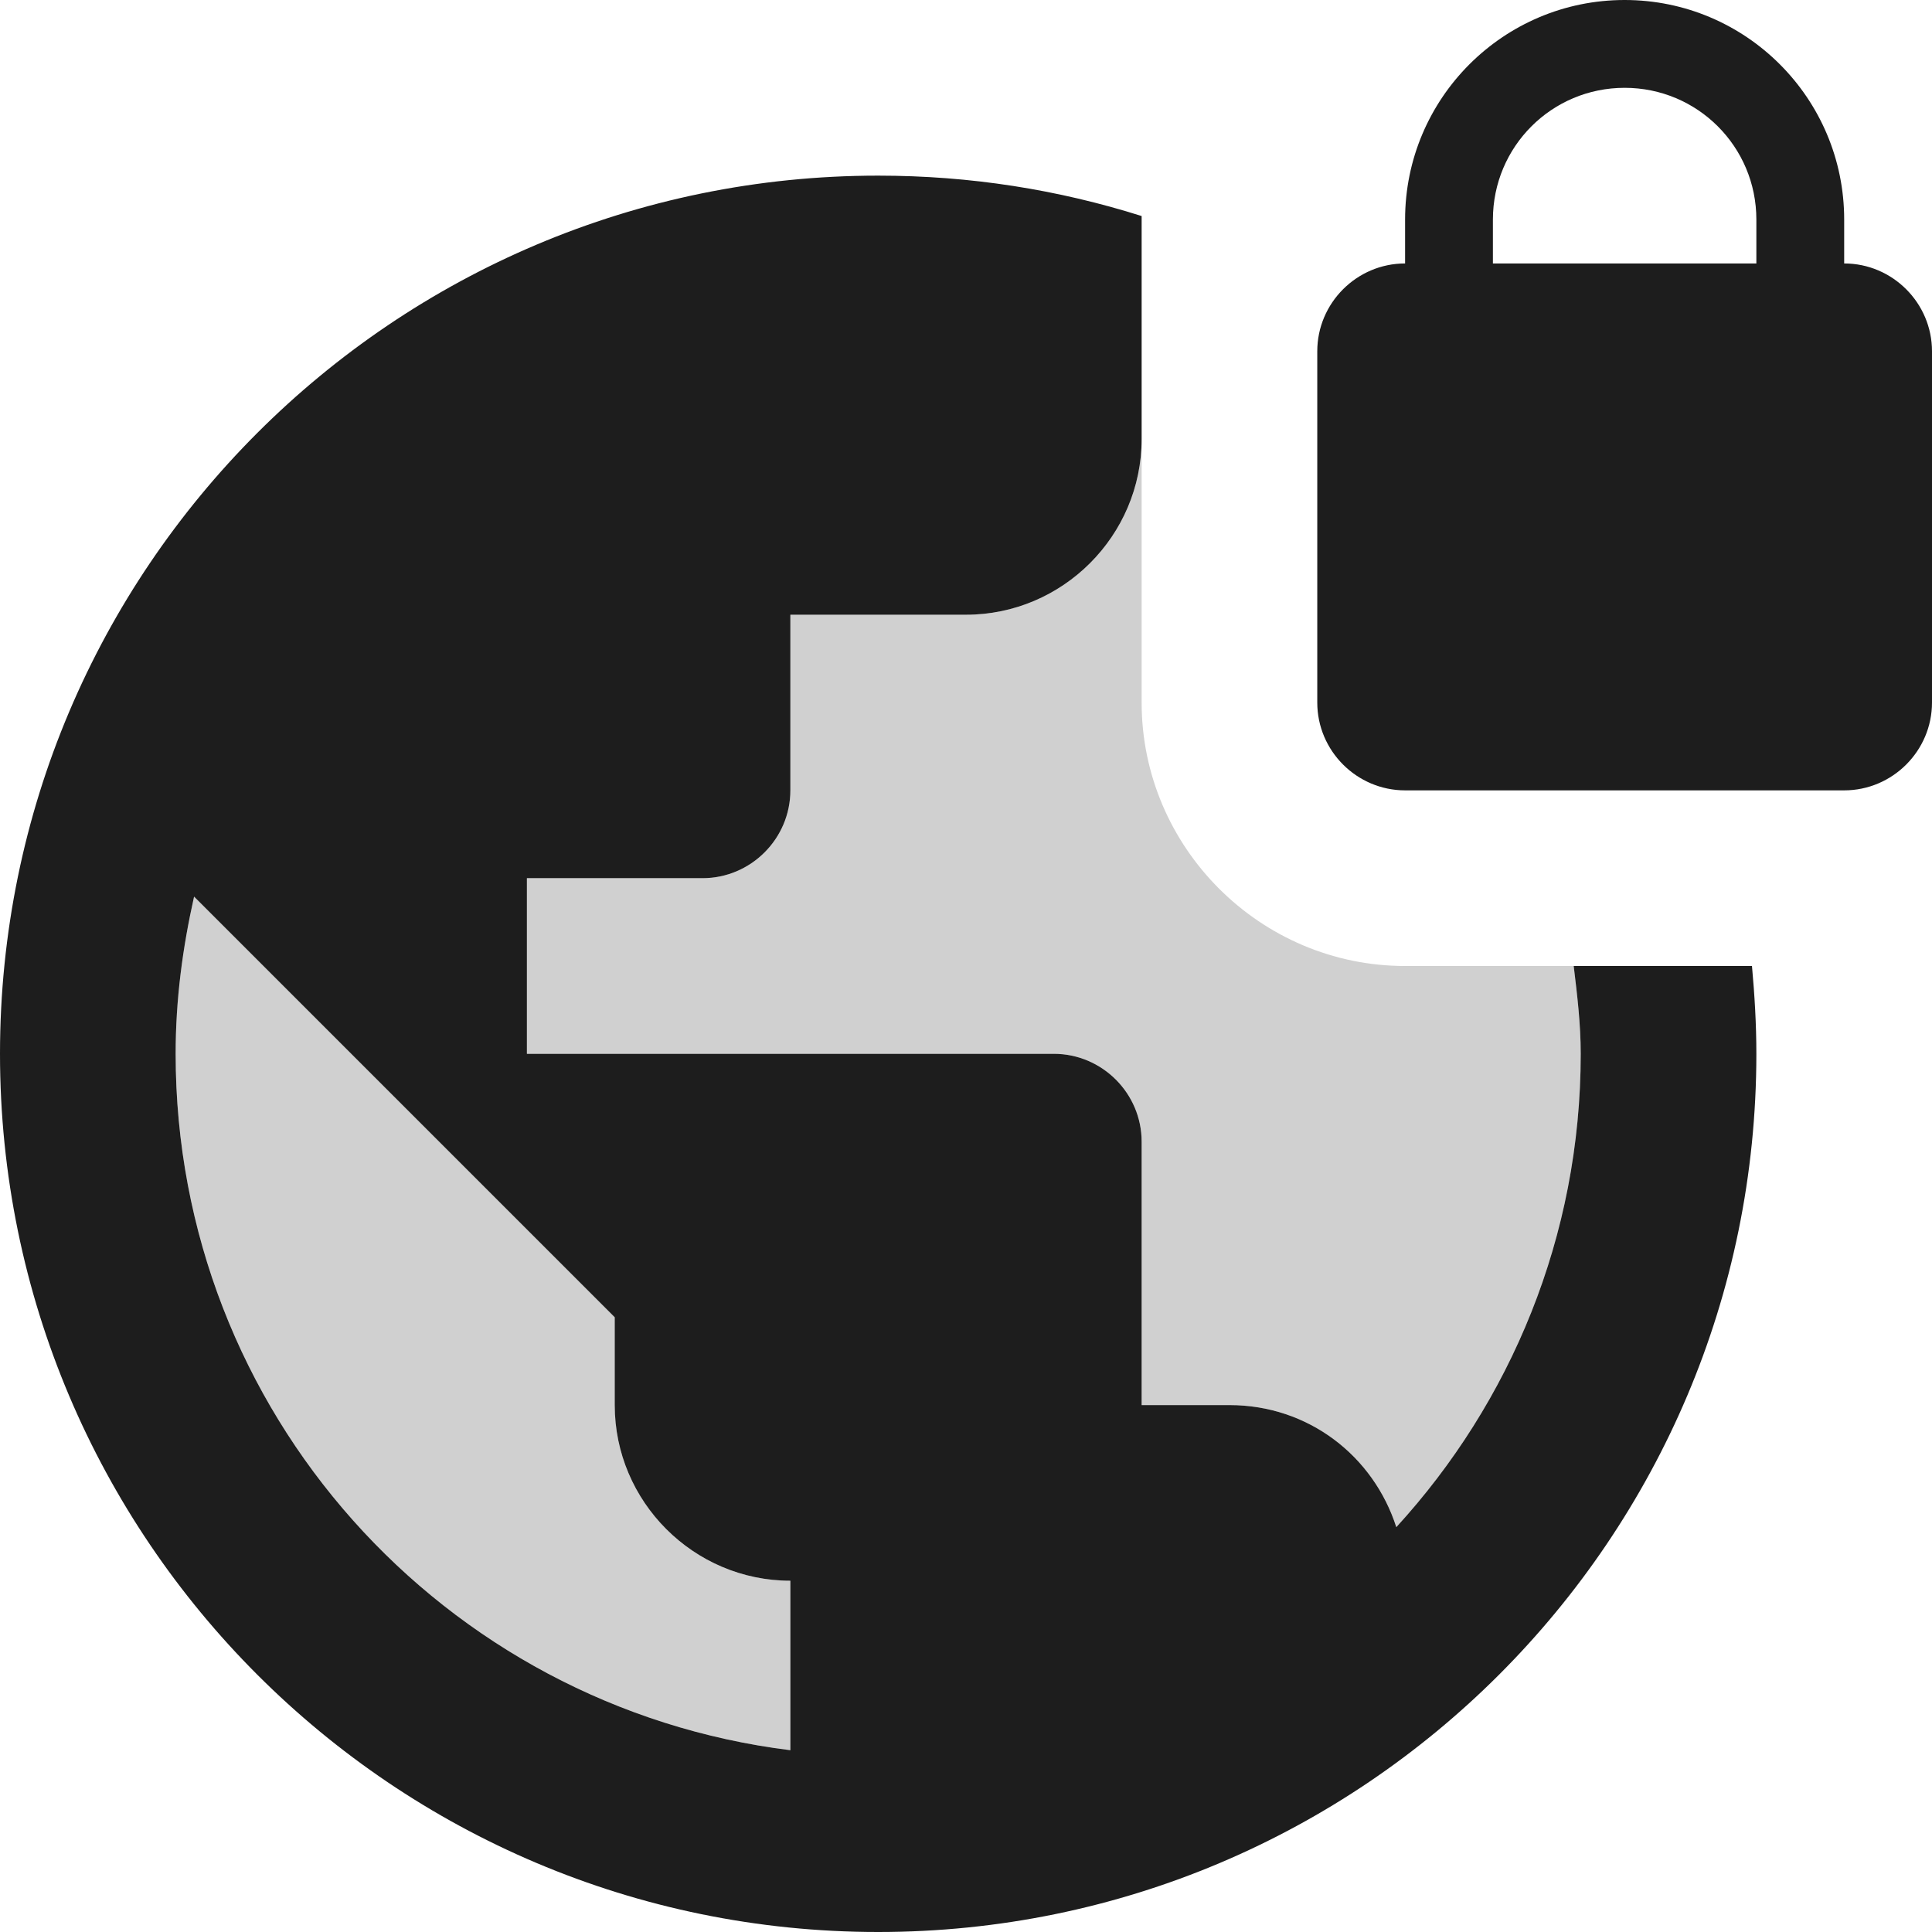 <?xml version="1.0" encoding="UTF-8"?>
<svg width="22px" height="22px" viewBox="0 0 22 22" version="1.1" xmlns="http://www.w3.org/2000/svg" xmlns:xlink="http://www.w3.org/1999/xlink">
    <!-- Generator: Sketch 52.5 (67469) - http://www.bohemiancoding.com/sketch -->
    <title>vpn_lock</title>
    <desc>Created with Sketch.</desc>
    <g id="Icons" stroke="none" stroke-width="1" fill="none" fill-rule="evenodd">
        <g id="Two-Tone" transform="translate(-747, -3699)">
            <g id="Notification" transform="translate(100, 3600)">
                <g id="Two-Tone-/-Notification-/-vpn_lock" transform="translate(646, 98)">
                    <g>
                        <polygon id="Path" points="0 0 24 0 24 24 0 24"></polygon>
                        <path d="M12,8 L10,8 L10,10 C10,10.55 9.55,11 9,11 L7,11 L7,13 L13,13 C13.55,13 14,13.45 14,14 L14,17 L15,17 C15.9,17 16.64,17.58 16.9,18.39 C18.2,16.97 19,15.08 19,13 C19,12.66 18.96,12.33 18.92,12 L17,12 C15.35,12 14,10.65 14,9 L14,6 C14,7.1 13.1,8 12,8 Z M8,17 L8,16 L3.21,11.21 C3.08,11.79 3,12.38 3,13 C3,17.08 6.05,20.44 10,20.93 L10,19 C8.9,19 8,18.1 8,17 Z" id="🔹-Secondary-Color" fill="#D0D0D0"></path>
                        <path d="M18.92,12 C18.96,12.33 19,12.66 19,13 C19,15.08 18.2,16.97 16.9,18.39 C16.64,17.58 15.9,17 15,17 L14,17 L14,14 C14,13.45 13.55,13 13,13 L7,13 L7,11 L9,11 C9.55,11 10,10.55 10,10 L10,8 L12,8 C13.1,8 14,7.1 14,6 L14,3.46 C13.05,3.16 12.05,3 11,3 C5.48,3 1,7.48 1,13 C1,18.52 5.48,23 11,23 C16.52,23 21,18.52 21,13 C21,12.66 20.98,12.33 20.95,12 L18.92,12 Z M10,20.93 C6.05,20.44 3,17.08 3,13 C3,12.38 3.08,11.79 3.21,11.21 L8,16 L8,17 C8,18.1 8.9,19 10,19 L10,20.93 Z M22,4 L22,3.5 C22,2.12 20.88,1 19.5,1 C18.12,1 17,2.12 17,3.5 L17,4 C16.45,4 16,4.45 16,5 L16,9 C16,9.55 16.45,10 17,10 L22,10 C22.55,10 23,9.55 23,9 L23,5 C23,4.45 22.55,4 22,4 Z M21,4 L18,4 L18,3.5 C18,2.67 18.67,2 19.5,2 C20.33,2 21,2.67 21,3.5 L21,4 Z" id="🔹-Primary-Color" fill="#1D1D1D"></path>
                    </g>
                </g>
            </g>
        </g>
    </g>
</svg>